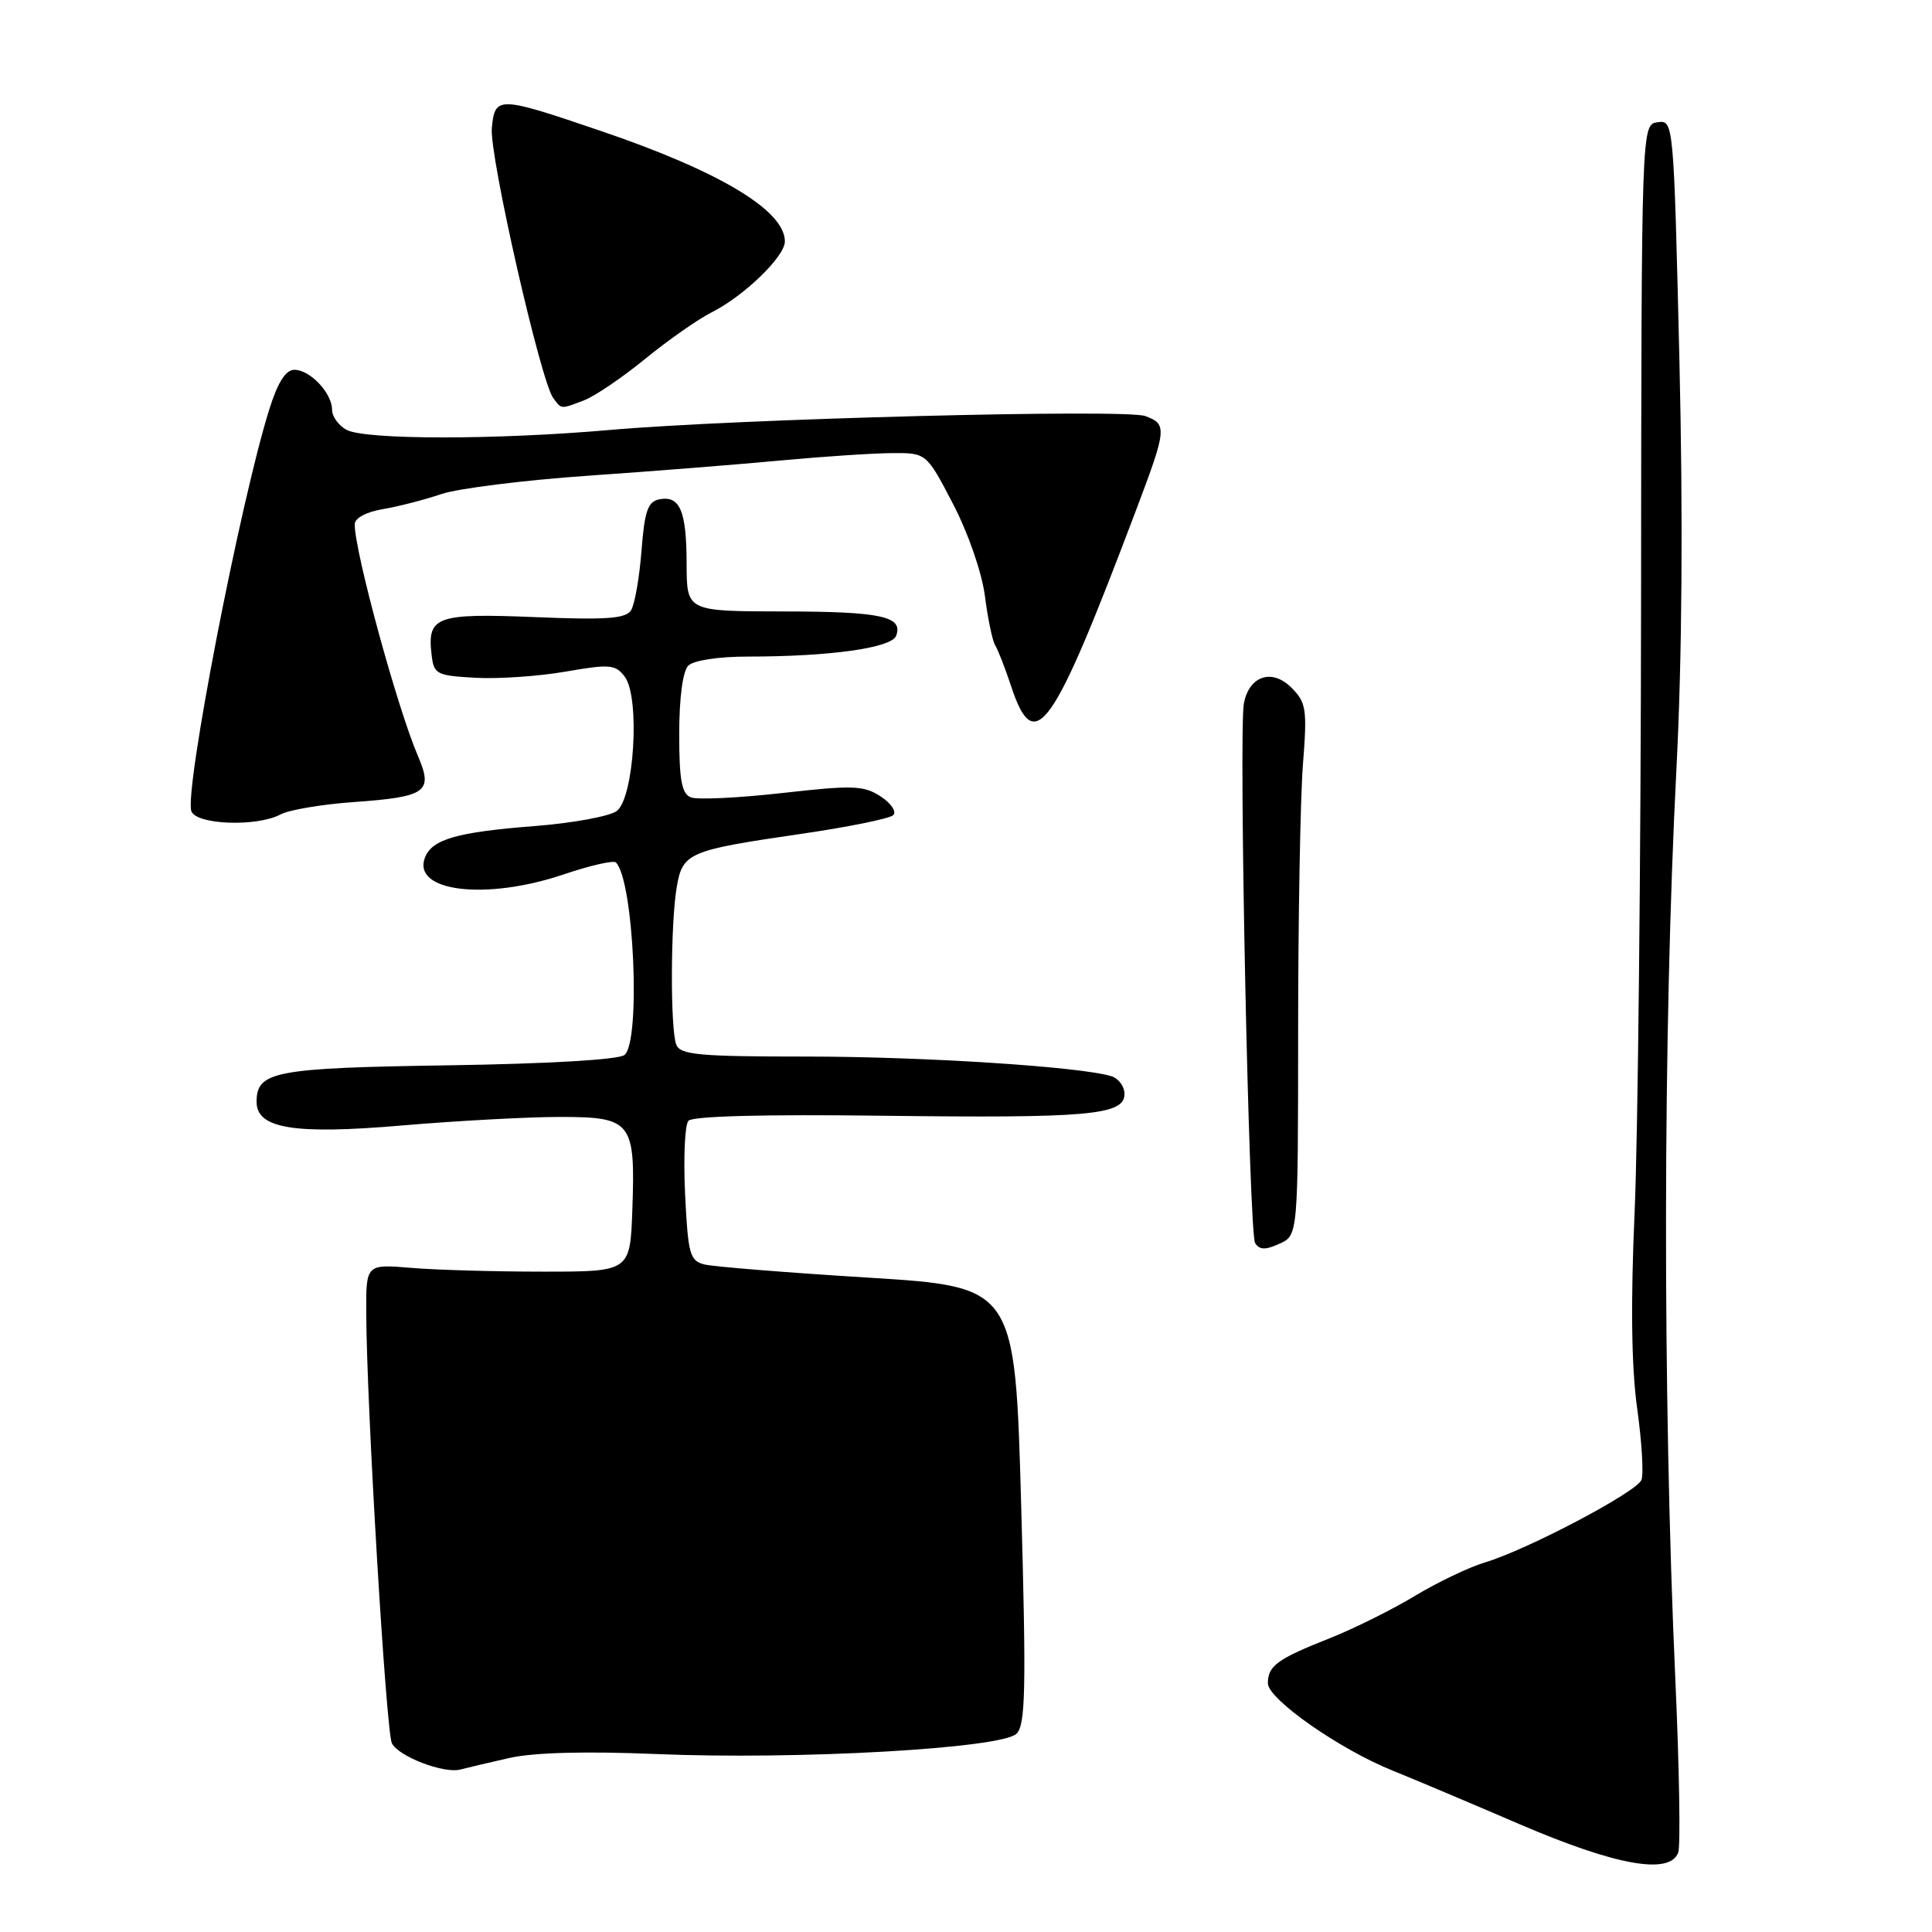 <?xml version="1.0" encoding="UTF-8" standalone="no"?>
<!DOCTYPE svg PUBLIC "-//W3C//DTD SVG 1.1//EN" "http://www.w3.org/Graphics/SVG/1.1/DTD/svg11.dtd" >
<svg xmlns="http://www.w3.org/2000/svg" xmlns:xlink="http://www.w3.org/1999/xlink" version="1.1" viewBox="0 0 256 256">
 <g >
 <path fill="currentColor"
d=" M 222.37 245.49 C 222.69 244.65 222.52 234.41 222.00 222.74 C 220.29 184.82 220.35 136.67 222.13 102.00 C 222.89 87.25 223.02 68.55 222.53 47.70 C 221.77 16.00 221.76 15.89 219.63 16.20 C 217.50 16.50 217.50 16.50 217.45 79.50 C 217.42 114.15 217.03 150.60 216.60 160.50 C 216.06 172.63 216.17 181.14 216.93 186.60 C 217.55 191.05 217.81 195.33 217.50 196.10 C 216.87 197.71 202.34 205.37 196.73 207.04 C 194.66 207.66 190.50 209.65 187.49 211.46 C 184.48 213.28 179.42 215.79 176.26 217.05 C 169.24 219.82 168.00 220.73 168.00 223.04 C 168.00 225.14 177.52 231.80 184.52 234.61 C 187.11 235.65 194.69 238.85 201.36 241.72 C 214.11 247.19 221.22 248.47 222.37 245.49 Z  M 67.50 232.94 C 70.74 232.21 77.61 232.03 87.00 232.42 C 105.69 233.21 132.75 231.68 134.70 229.72 C 135.89 228.54 135.99 223.75 135.31 199.41 C 134.50 170.50 134.50 170.50 115.00 169.29 C 104.28 168.63 94.53 167.84 93.35 167.55 C 91.40 167.06 91.17 166.20 90.78 158.26 C 90.55 153.44 90.74 149.06 91.22 148.51 C 91.75 147.89 101.38 147.64 116.88 147.84 C 144.29 148.18 149.00 147.76 149.00 144.96 C 149.00 143.95 148.21 142.89 147.25 142.60 C 143.18 141.34 122.31 140.00 106.86 140.00 C 92.60 140.00 90.13 139.77 89.61 138.42 C 88.81 136.35 88.85 122.57 89.65 117.67 C 90.43 112.98 91.11 112.69 106.10 110.50 C 112.37 109.59 117.89 108.47 118.36 108.01 C 118.83 107.56 118.08 106.44 116.70 105.54 C 114.46 104.07 113.03 104.02 103.65 105.08 C 97.86 105.73 92.42 105.99 91.56 105.66 C 90.33 105.19 90.00 103.41 90.00 97.23 C 90.00 92.47 90.47 88.93 91.20 88.20 C 91.89 87.51 95.21 87.00 99.05 87.00 C 109.97 87.00 118.12 85.86 118.74 84.25 C 119.72 81.67 116.74 81.03 103.75 81.02 C 91.00 81.00 91.00 81.00 90.98 74.75 C 90.97 67.70 90.11 65.64 87.38 66.16 C 85.84 66.46 85.41 67.68 85.00 73.01 C 84.72 76.58 84.10 80.12 83.61 80.88 C 82.90 81.98 80.26 82.16 70.86 81.77 C 57.83 81.24 56.60 81.68 57.18 86.69 C 57.48 89.35 57.80 89.52 62.99 89.81 C 66.01 89.98 71.40 89.61 74.96 88.99 C 80.82 87.97 81.56 88.04 82.79 89.68 C 84.84 92.42 84.03 105.78 81.71 107.47 C 80.75 108.17 75.85 109.07 70.82 109.46 C 60.54 110.26 57.24 111.21 56.31 113.63 C 54.57 118.16 64.37 119.35 74.70 115.86 C 78.19 114.68 81.30 113.97 81.61 114.28 C 83.99 116.66 84.94 137.97 82.75 139.79 C 82.00 140.41 72.66 140.96 59.40 141.16 C 36.35 141.51 34.00 141.96 34.00 146.00 C 34.00 149.55 38.97 150.36 53.28 149.13 C 60.55 148.51 69.97 148.00 74.21 148.00 C 83.71 148.00 84.20 148.62 83.79 160.26 C 83.50 168.50 83.50 168.50 72.00 168.50 C 65.67 168.50 57.80 168.28 54.50 168.00 C 48.50 167.50 48.50 167.50 48.53 174.00 C 48.57 186.13 51.16 229.49 51.93 231.00 C 52.82 232.75 58.82 235.05 61.00 234.47 C 61.83 234.25 64.75 233.56 67.50 232.94 Z  M 172.01 136.59 C 172.01 121.69 172.30 105.85 172.64 101.39 C 173.22 93.95 173.10 93.10 171.11 91.11 C 168.54 88.54 165.50 89.56 164.82 93.22 C 164.12 97.07 165.49 163.42 166.31 164.71 C 166.89 165.63 167.67 165.65 169.54 164.80 C 172.00 163.68 172.00 163.68 172.01 136.59 Z  M 37.16 107.92 C 38.27 107.32 42.63 106.58 46.84 106.28 C 56.54 105.59 57.43 104.94 55.37 100.15 C 52.65 93.82 47.00 73.13 47.00 69.48 C 47.00 68.65 48.52 67.83 50.75 67.46 C 52.81 67.11 56.30 66.21 58.50 65.46 C 60.70 64.72 69.47 63.62 78.00 63.03 C 86.53 62.44 98.00 61.53 103.50 61.01 C 109.00 60.50 115.58 60.06 118.13 60.04 C 122.75 60.00 122.75 60.00 126.27 66.75 C 128.29 70.63 130.10 75.84 130.51 79.00 C 130.90 82.03 131.51 84.94 131.86 85.49 C 132.21 86.03 133.18 88.50 134.00 90.99 C 137.10 100.30 139.44 96.98 150.57 67.50 C 154.61 56.82 154.67 56.19 151.75 55.13 C 149.08 54.16 97.49 55.50 80.83 56.97 C 65.83 58.29 48.41 58.29 45.93 56.96 C 44.87 56.40 44.00 55.19 44.00 54.29 C 44.00 52.09 41.09 49.00 39.01 49.00 C 37.85 49.00 36.81 50.65 35.68 54.25 C 31.82 66.54 24.38 104.95 25.36 107.50 C 26.05 109.30 34.05 109.58 37.16 107.92 Z  M 77.40 53.04 C 78.80 52.51 82.44 50.04 85.49 47.55 C 88.54 45.06 92.49 42.30 94.27 41.40 C 98.59 39.23 104.00 34.00 104.00 31.99 C 104.00 27.89 95.36 22.70 79.52 17.32 C 65.97 12.71 65.58 12.70 65.17 16.98 C 64.83 20.57 71.64 50.53 73.31 52.75 C 74.43 54.25 74.25 54.24 77.40 53.04 Z "/>
</g>
</svg>